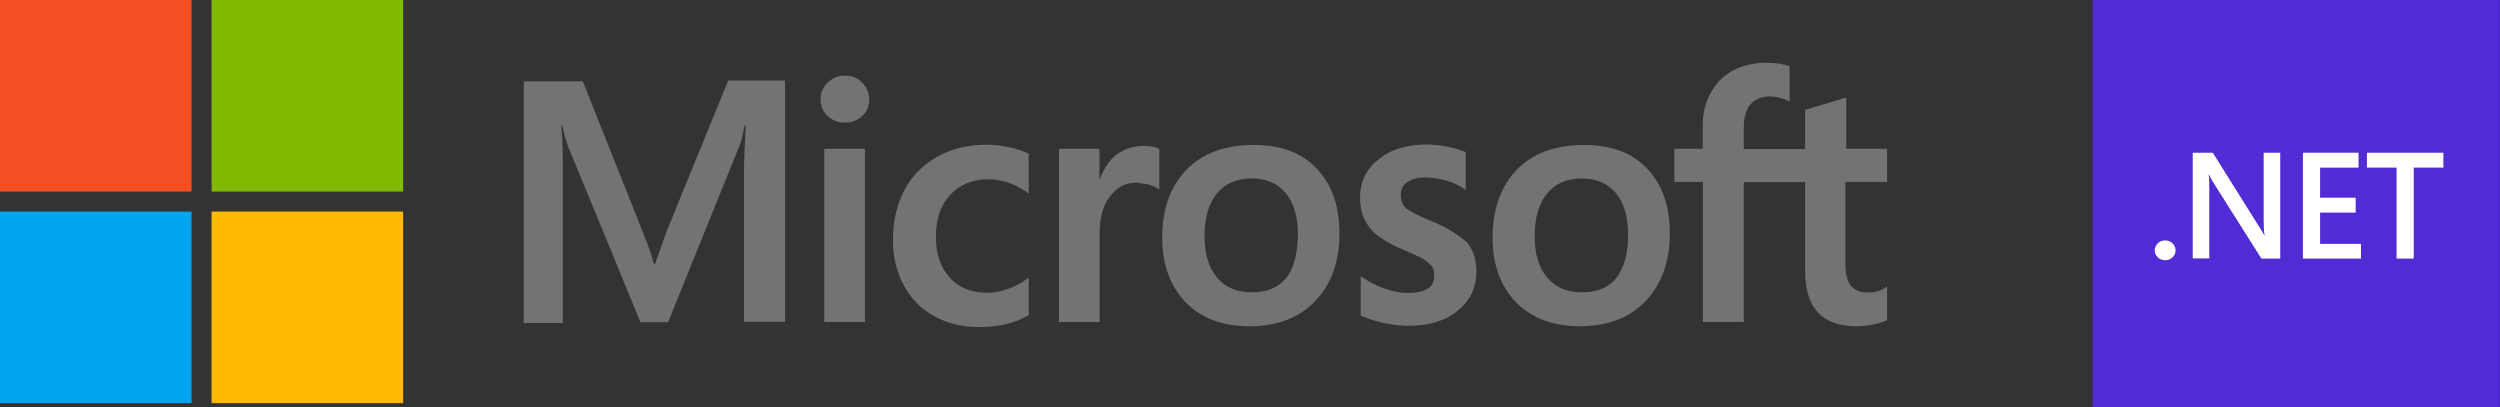 <?xml version="1.0" encoding="utf-8"?>
<!-- Generator: Adobe Illustrator 28.3.0, SVG Export Plug-In . SVG Version: 6.00 Build 0)  -->
<svg version="1.1" xmlns="http://www.w3.org/2000/svg" xmlns:xlink="http://www.w3.org/1999/xlink" x="0px" y="0px"
	 viewBox="0 0 1222.9 199.2" style="enable-background:new 0 0 1222.9 199.2;" xml:space="preserve">
<rect x="0" y="0" width="1222.9" height="199.2" fill="#333333" stroke="none"/>
<style type="text/css">
	.st0{fill:#737373;}
	.st1{fill:#F25022;}
	.st2{fill:#7FBA00;}
	.st3{fill:#00A4EF;}
	.st4{fill:#FFB900;}
	.st5{fill:#512BD4;}
	.st6{fill:#FFFFFF;}
</style>
<g id="Layer_1">
	<path class="st0" d="M325.9,113.6l-5.5,15.6h-0.5c-0.9-3.5-2.6-8.9-5.3-15.3l-29.5-74.1h-28.9v118.2h19.1V85c0-4.6,0-9.8-0.2-16.2
		c-0.2-3.2-0.5-5.7-0.6-7.5h0.5c0.9,4.6,2,7.9,2.8,10.1l35.5,86.2h13.5l35.2-87c0.8-2,1.5-6,2.3-9.3h0.5c-0.5,8.7-0.8,16.5-0.9,21.2
		v74.9H384v-118h-27.8L325.9,113.6z M403.2,72.8h19.9v84.7h-19.9V72.8z M413.3,37c-3.4,0-6.1,1.2-8.4,3.4s-3.5,4.9-3.5,8.3
		c0,3.2,1.2,6,3.5,8.1c2.3,2.1,5,3.2,8.4,3.2c3.4,0,6.3-1.2,8.4-3.2c2.3-2.1,3.5-4.9,3.5-8.1s-1.2-6-3.5-8.3
		C419.7,38.2,416.8,37,413.3,37 M493.6,72c-3.7-0.8-7.5-1.2-11.2-1.2c-9,0-17.3,2-24.2,6c-6.9,4-12.4,9.5-15.9,16.4
		c-3.7,7-5.5,15.1-5.5,24.5c0,8.1,1.8,15.3,5.3,21.9c3.5,6.4,8.4,11.6,15,15.1c6.3,3.5,13.6,5.3,21.9,5.3c9.5,0,17.6-2,24-5.7
		l0.2-0.2v-18.3l-0.8,0.6c-2.9,2.1-6.3,4-9.6,5c-3.5,1.2-6.7,1.8-9.5,1.8c-7.9,0-14.2-2.3-18.6-7.3c-4.6-4.9-6.9-11.6-6.9-20
		c0-8.7,2.3-15.6,7-20.6c4.7-5,11-7.6,18.6-7.6c6.4,0,13,2.1,19,6.4l0.8,0.6V75.2l-0.2-0.2C500.4,74,497.5,72.8,493.6,72
		 M559.1,71.4c-4.9,0-9.5,1.5-13.5,4.7c-3.4,2.8-5.7,6.7-7.6,11.5h-0.2V72.8H518v84.7h19.9v-43.3c0-7.3,1.5-13.5,4.9-17.9
		c3.4-4.6,7.6-6.9,12.8-6.9c1.8,0,3.7,0.5,6,0.8c2.1,0.6,3.7,1.2,4.7,2l0.8,0.6V72.9l-0.5-0.2C565.2,71.8,562.5,71.4,559.1,71.4
		 M613.2,70.9c-13.9,0-25.1,4.1-32.9,12.2c-7.9,8.1-11.8,19.3-11.8,33.3c0,13.1,4,23.8,11.6,31.6c7.6,7.6,18,11.6,31,11.6
		c13.6,0,24.5-4.1,32.3-12.4c7.9-8.3,11.8-19.3,11.8-32.9c0-13.5-3.7-24.2-11.2-31.9C636.9,74.7,626.4,70.9,613.2,70.9 M629.1,136
		c-3.7,4.7-9.5,7-16.7,7s-13-2.3-17.1-7.3c-4.1-4.7-6.1-11.6-6.1-20.3c0-9,2.1-15.9,6.1-20.8c4.1-4.9,9.8-7.3,17-7.3
		c7,0,12.5,2.3,16.5,7c4,4.7,6.1,11.6,6.1,20.6C634.6,124.1,633,131.3,629.1,136 M699.6,107.9c-6.3-2.6-10.2-4.6-12.1-6.3
		c-1.5-1.5-2.3-3.7-2.3-6.4c0-2.3,0.9-4.6,3.2-6.1s4.9-2.3,8.7-2.3c3.4,0,6.9,0.6,10.2,1.5c3.4,0.9,6.4,2.3,8.9,4.1l0.8,0.6V74.4
		l-0.5-0.2c-2.3-0.9-5.3-1.8-9-2.6c-3.7-0.6-7-0.9-9.8-0.9c-9.5,0-17.3,2.3-23.4,7.3c-6.1,4.7-9,11.2-9,18.6c0,4,0.6,7.5,2,10.4
		c1.4,2.9,3.4,5.7,6.1,7.9c2.8,2.1,6.7,4.6,12.2,6.9c4.6,2,8.1,3.5,10.2,4.7c2.1,1.2,3.5,2.6,4.6,3.7c0.8,1.2,1.2,2.8,1.2,4.7
		c0,5.7-4.3,8.4-13,8.4c-3.4,0-6.9-0.6-11-2c-4.1-1.4-7.9-3.4-11.2-5.7l-0.8-0.6v19.4l0.5,0.2c2.9,1.4,6.4,2.3,10.7,3.4
		c4.3,0.8,8.1,1.4,11.5,1.4c10.2,0,18.6-2.3,24.6-7.3c6.1-4.9,9.3-11.2,9.3-19.3c0-5.7-1.5-10.7-4.9-14.5
		C713.1,114.8,707.6,111,699.6,107.9 M774.8,70.9c-13.9,0-25.1,4.1-32.9,12.2c-7.8,8.1-11.8,19.3-11.8,33.3c0,13.1,4,23.8,11.6,31.6
		c7.6,7.6,18,11.6,31,11.6c13.6,0,24.5-4.1,32.3-12.4c7.9-8.3,11.8-19.3,11.8-32.9c0-13.5-3.7-24.2-11.2-31.9
		C798.5,74.7,788,70.9,774.8,70.9 M790.6,136c-3.7,4.7-9.5,7-16.7,7c-7.3,0-13-2.3-17.1-7.3c-4.1-4.7-6.1-11.6-6.1-20.3
		c0-9,2.1-15.9,6.1-20.8c4.1-4.9,9.8-7.3,17-7.3c6.9,0,12.5,2.3,16.5,7s6.1,11.6,6.1,20.6C796.4,124.1,794.4,131.3,790.6,136
		 M923.1,89.1V72.8h-20V47.7l-0.6,0.2l-19,5.7l-0.5,0.2v19.1h-30V62.1c0-4.9,1.2-8.7,3.4-11.2c2.1-2.4,5.3-3.7,9.3-3.7
		c2.8,0,5.7,0.6,8.9,2l0.8,0.5V32.4l-0.5-0.2c-2.8-0.9-6.4-1.5-11.2-1.5c-6,0-11.2,1.4-15.9,3.7c-4.7,2.6-8.3,6.1-10.9,10.9
		c-2.6,4.6-4,9.8-4,15.7v11.8h-13.9V89H833v68.5h20V89.1h30v43.6c0,17.9,8.4,26.9,25.2,26.9c2.8,0,5.7-0.5,8.4-0.9
		c2.9-0.6,5-1.4,6.3-2l0.2-0.2v-16.4l-0.8,0.6c-1.2,0.8-2.3,1.4-4.1,1.8c-1.5,0.5-2.9,0.6-4,0.6c-4,0-6.7-0.9-8.7-3.2
		c-1.8-2.1-2.8-5.7-2.8-10.9v-40H923.1z"/>
	<path class="st1" d="M0,0h93.7v93.7H0V0z"/>
	<path class="st2" d="M103.5,0h93.7v93.7h-93.7V0z"/>
	<path class="st3" d="M0,103.5h93.7v93.7H0V103.5z"/>
	<path class="st4" d="M103.5,103.5h93.7v93.7h-93.7V103.5z"/>
</g>
<g id="Layer_2">
	<rect x="1023.6" class="st5" width="199.2" height="199.2"/>
	<path class="st6" d="M1059.1,127.3c-1.4,0-2.6-0.5-3.6-1.4c-1-1-1.5-2.1-1.5-3.4c0-1.3,0.5-2.5,1.5-3.5c1-1,2.2-1.4,3.6-1.4
		c1.4,0,2.6,0.5,3.6,1.4c1,1,1.5,2.1,1.5,3.5c0,1.3-0.5,2.5-1.5,3.4C1061.8,126.8,1060.6,127.3,1059.1,127.3z"/>
	<path class="st6" d="M1115.4,126.5h-9.2l-24.1-38.1c-0.6-1-1.1-2-1.5-3h-0.2c0.2,1.1,0.3,3.5,0.3,7.1v33.9h-8.1V74.7h9.8l23.3,37.2
		c1,1.5,1.6,2.6,1.9,3.2h0.1c-0.2-1.4-0.4-3.7-0.4-7V74.7h8.1V126.5z"/>
	<path class="st6" d="M1154.9,126.5h-28.4V74.7h27.2V82h-18.8v14.7h17.4v7.3h-17.4v15.3h20V126.5z"/>
	<path class="st6" d="M1195.2,82h-14.5v44.5h-8.4V82h-14.5v-7.3h37.4V82z"/>
</g>
</svg>
